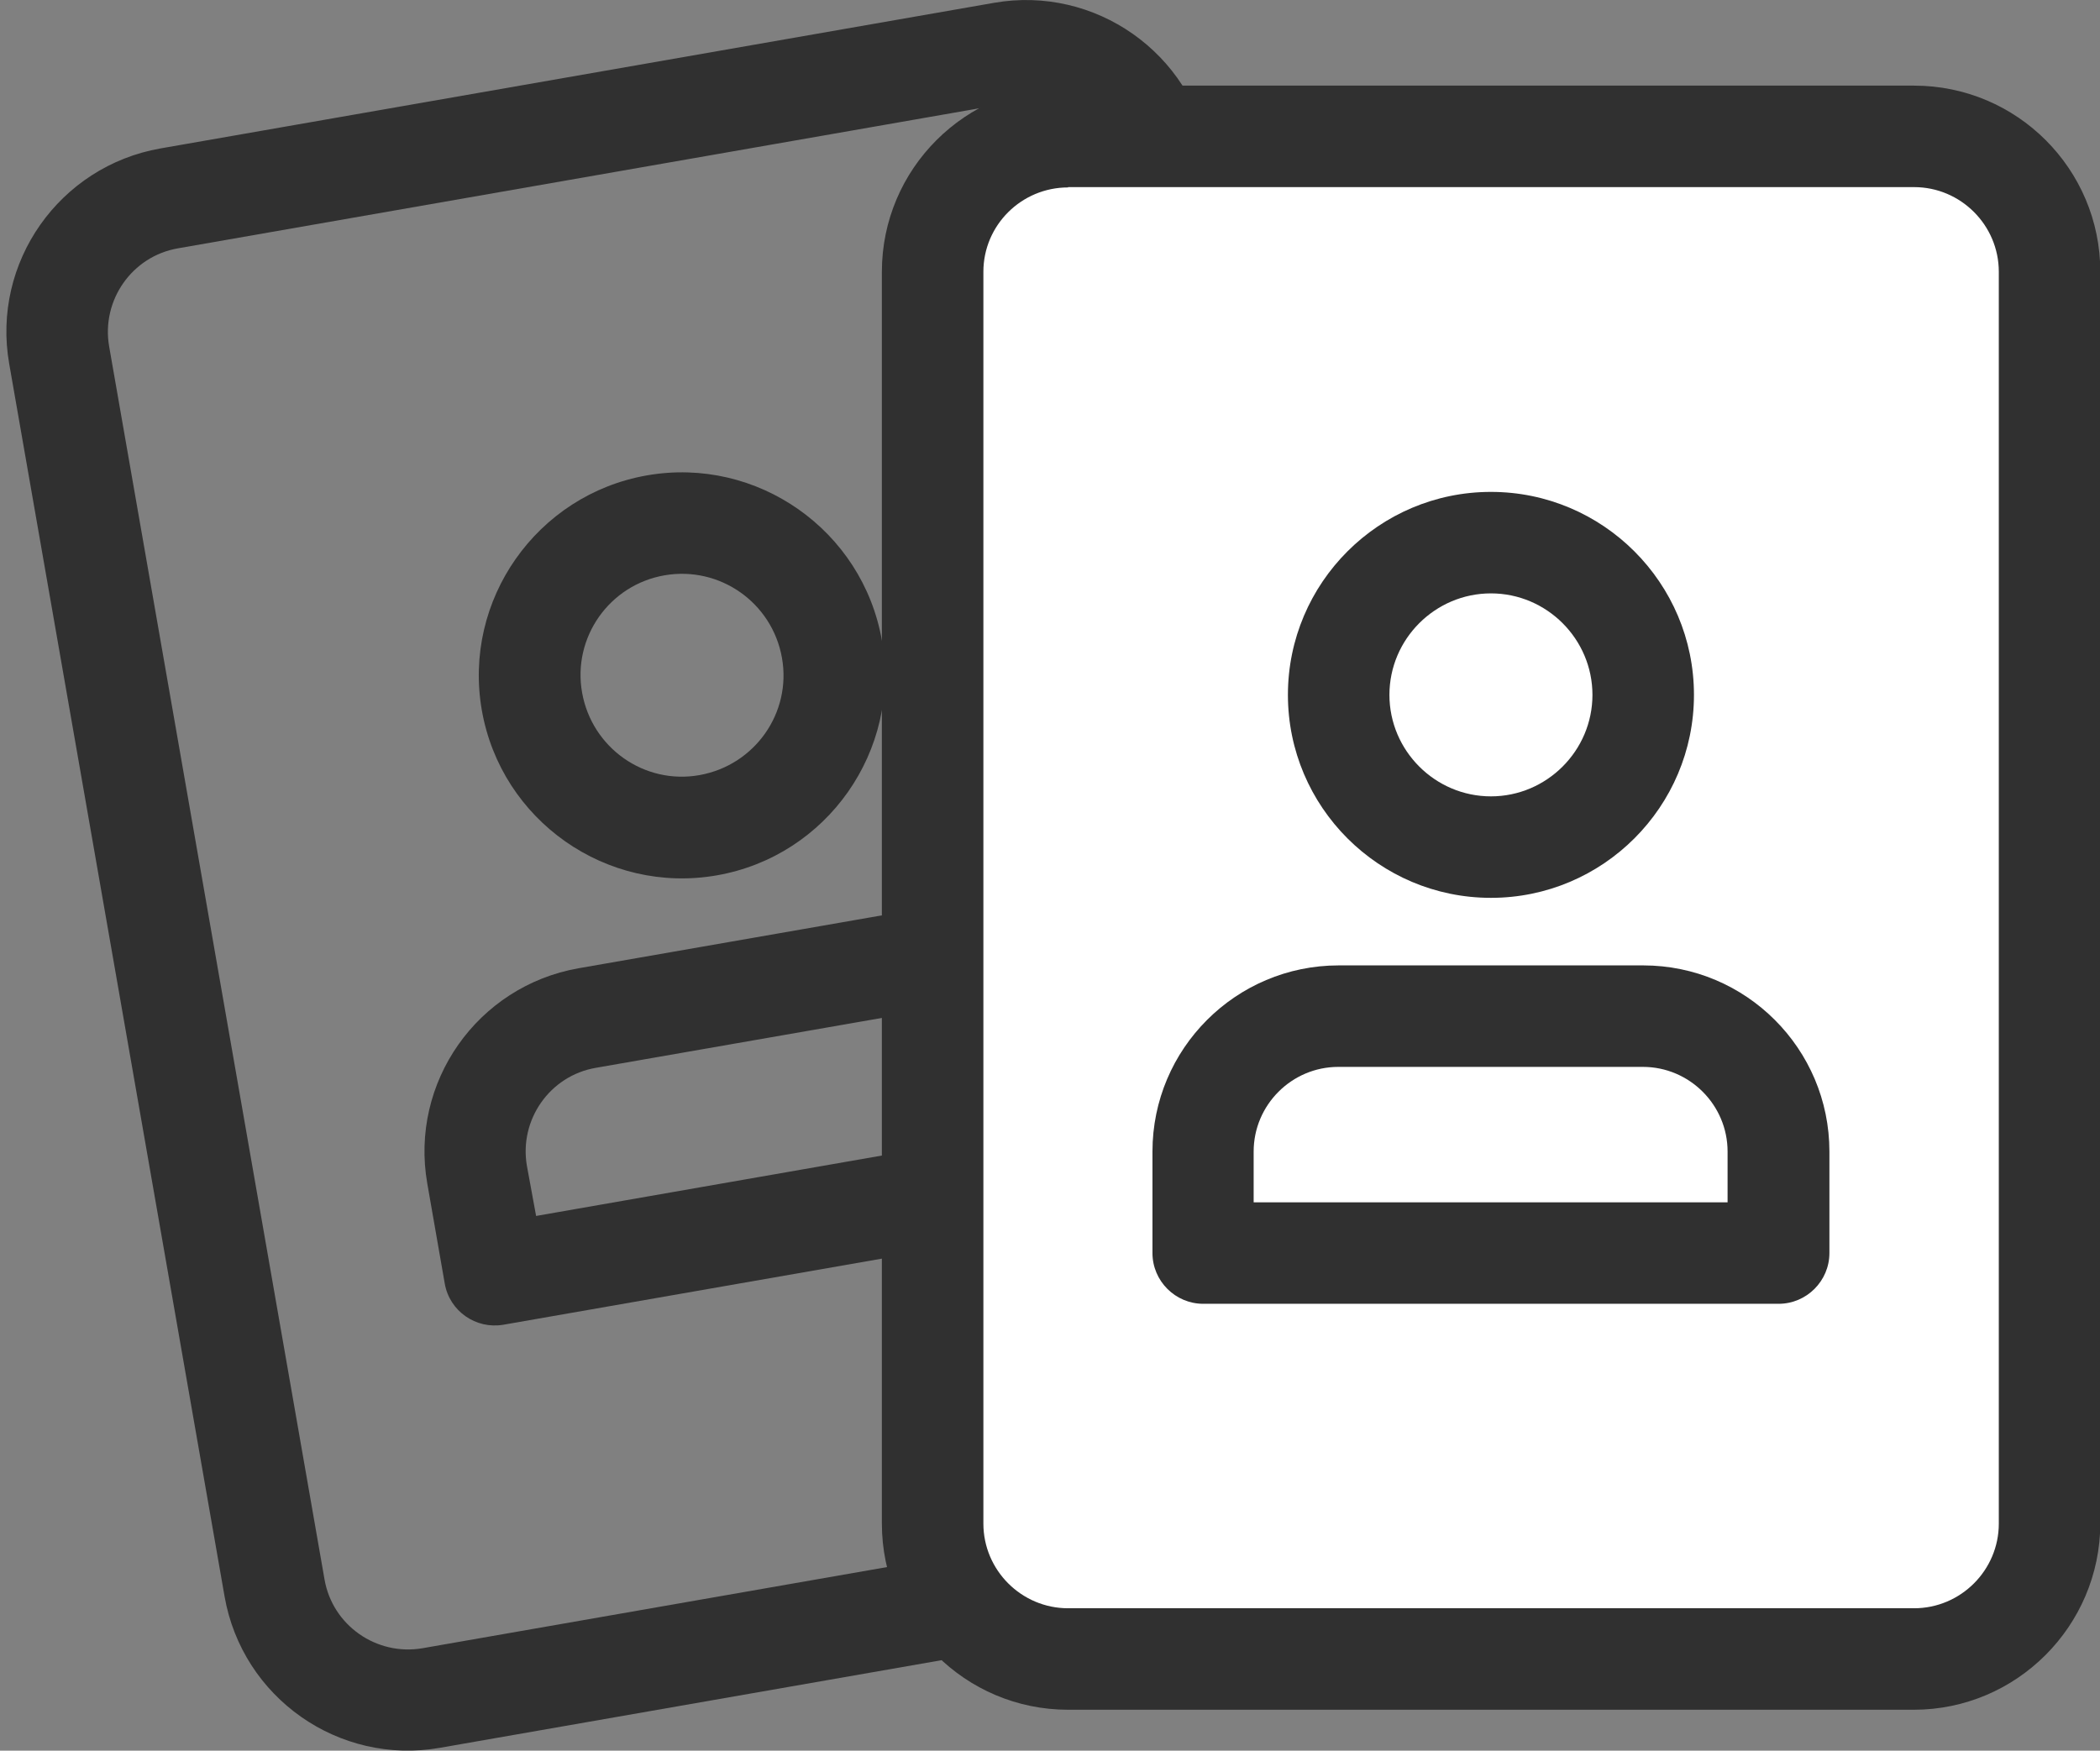 <?xml version="1.0" encoding="utf-8"?>
<!-- Generator: Adobe Illustrator 23.0.3, SVG Export Plug-In . SVG Version: 6.00 Build 0)  -->
<svg fill="#303030" version="1.1" id="Слой_1" xmlns="http://www.w3.org/2000/svg" xmlns:xlink="http://www.w3.org/1999/xlink" x="0px" y="0px"
	 viewBox="0 0 662 552" style="enable-background:new 0 0 662 552;" xml:space="preserve">
<rect x="0" y="0" width="662" height="552" fill="#808080" stroke="none"/>
<style type="text/css">
	.st0{fill:#FFFFFF;}
</style>
<path d="M401.4,505.2l-262.7,45.9c-31.9,5.6-62.3-15.8-67.9-47.7L2.9,114.7c-5.6-31.9,15.8-62.3,47.7-67.9L313.3,0.9
	c31.9-5.6,62.3,15.8,67.9,47.7l67.9,388.8C454.7,469.2,433.3,499.7,401.4,505.2z M56.1,78.3c-14.5,2.5-24.2,16.4-21.7,30.9
	l67.9,388.8c2.5,14.5,16.4,24.2,30.9,21.7l262.7-45.9c14.5-2.5,24.2-16.4,21.7-30.9L349.6,54.1c-2.5-14.5-16.4-24.2-30.9-21.7
	L56.1,78.3z"/>
<path d="M226,276c-34.8,6.1-68-17.3-74.1-52c-6.1-34.8,17.3-68,52-74.1c34.8-6.1,68,17.3,74.1,52S260.8,269.9,226,276z M209.5,181.4
	c-17.4,3-29.1,19.6-26,37s19.6,29.1,37,26s29.1-19.6,26-37S226.9,178.4,209.5,181.4z"/>
<path d="M337.3,386.5l-178.6,31.2c-8.7,1.5-17-4.3-18.5-13l-5.5-31.5c-5.6-31.9,15.8-62.3,47.7-67.9l94.6-16.5
	c31.9-5.6,62.3,15.8,67.9,47.7l5.5,31.5C351.9,376.7,346,385,337.3,386.5z M169,383.4l147.1-25.7l-2.8-15.8
	c-2.5-14.5-16.4-24.2-30.9-21.7l-94.6,16.5c-14.5,2.5-24.2,16.4-21.7,30.9L169,383.4z"/>
<rect x="304" y="54.1" class="st0" width="336" height="458"/>
<path d="M603.3,539.1H336.7c-32.4,0-58.7-26.3-58.7-58.7V85.7c0-32.4,26.3-58.7,58.7-58.7h266.7c32.4,0,58.7,26.3,58.7,58.7v394.7
	C662,512.7,635.7,539.1,603.3,539.1z M336.7,59.1C322,59.1,310,71,310,85.7v394.7c0,14.7,12,26.7,26.7,26.7h266.7
	c14.7,0,26.7-12,26.7-26.7V85.7c0-14.7-12-26.7-26.7-26.7H336.7z"/>
<path d="M470,283.1c-35.3,0-64-28.7-64-64s28.7-64,64-64s64,28.7,64,64S505.3,283.1,470,283.1z M470,187.1c-17.6,0-32,14.4-32,32
	s14.4,32,32,32s32-14.4,32-32S487.6,187.1,470,187.1z"/>
<path d="M560.7,411.1H379.3c-8.8,0-16-7.2-16-16v-32c0-32.4,26.3-58.7,58.7-58.7h96c32.4,0,58.7,26.3,58.7,58.7v32
	C576.7,403.9,569.5,411.1,560.7,411.1z M395.3,379.1h149.3v-16c0-14.7-12-26.7-26.7-26.7h-96c-14.7,0-26.7,12-26.7,26.7V379.1z"/>
</svg>
